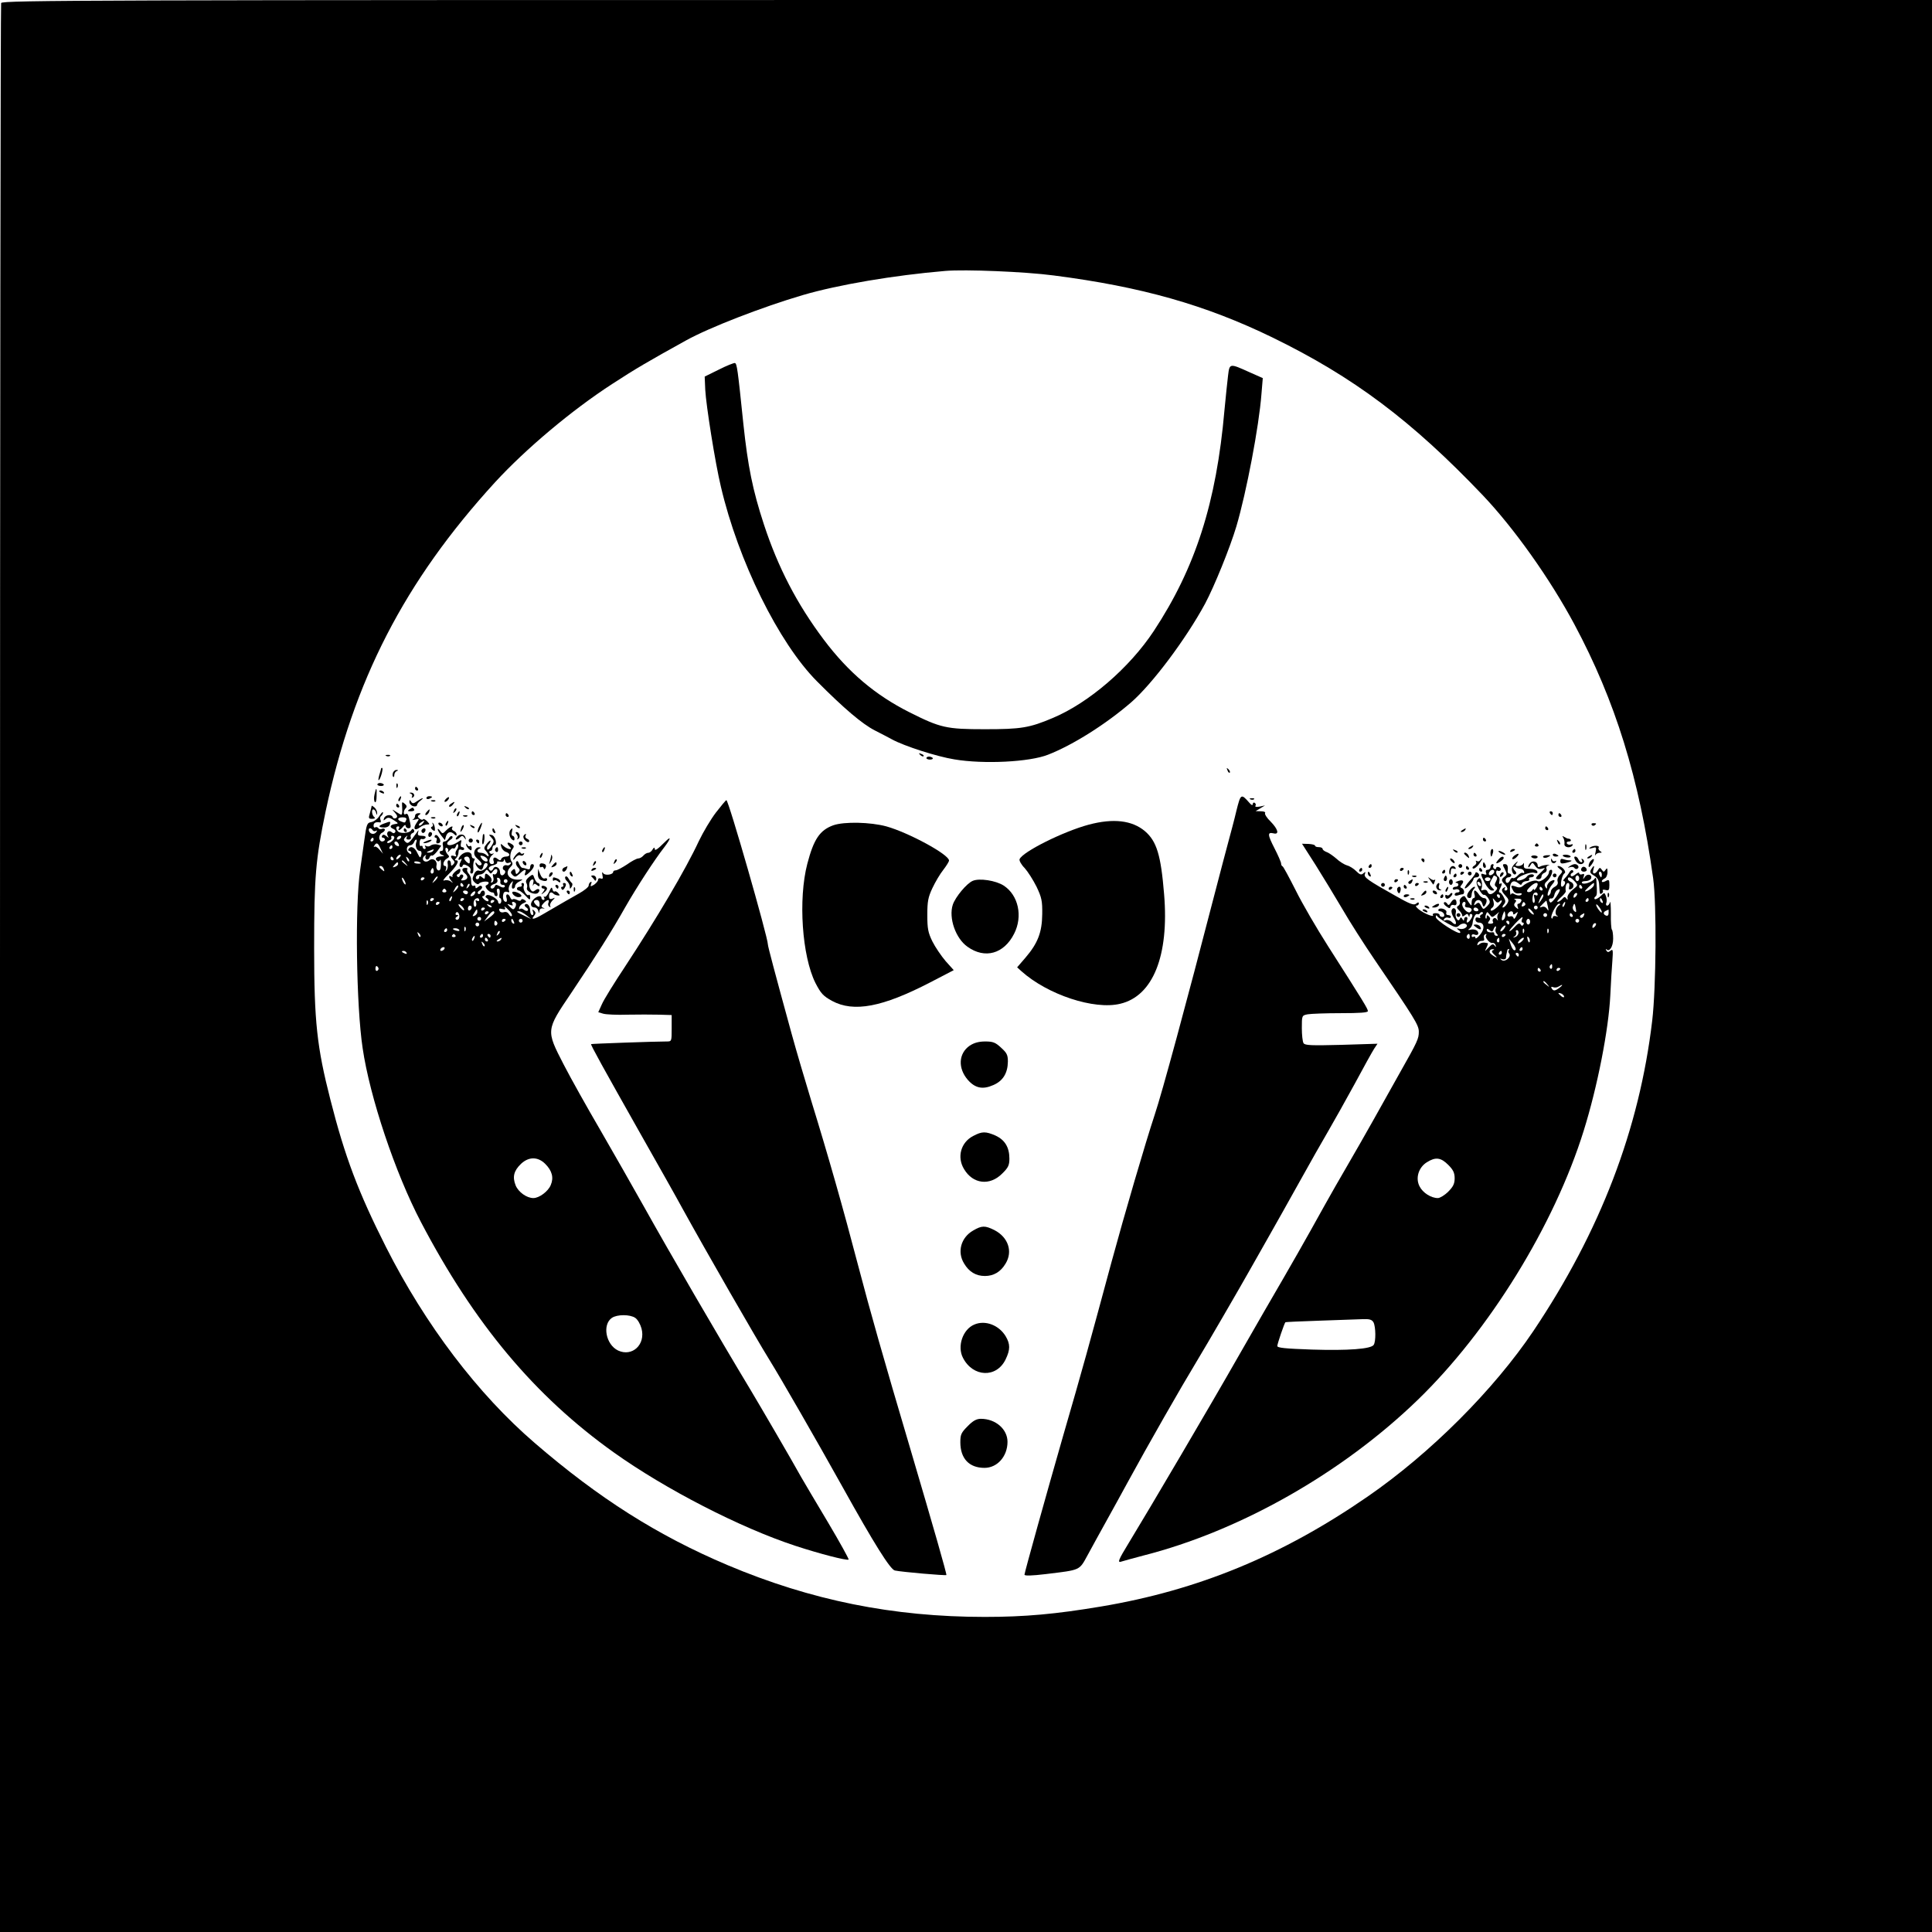 <?xml version="1.0" standalone="no"?>
<!DOCTYPE svg PUBLIC "-//W3C//DTD SVG 20010904//EN"
 "http://www.w3.org/TR/2001/REC-SVG-20010904/DTD/svg10.dtd">
<svg version="1.0" xmlns="http://www.w3.org/2000/svg"
 width="1024pt" height="1024pt" viewBox="0 0 1024 1024"
 preserveAspectRatio="xMidYMid meet">

<g transform="translate(0,1024) scale(0.1,-0.1)"
fill="#000000" stroke="none">
<path d="M6 10224 c-3 -8 -6 -2312 -6 -5120 l0 -5104 5120 0 5120 0 0 5120 0
5120 -5114 0 c-4640 0 -5114 -1 -5120 -16z m5579 -1444 c466 -60 804 -156
1160 -329 428 -209 736 -439 1115 -837 165 -174 355 -441 485 -684 217 -406
343 -813 417 -1345 19 -136 16 -577 -5 -755 -68 -575 -275 -1116 -630 -1645
-210 -312 -546 -648 -878 -877 -453 -313 -900 -497 -1414 -583 -239 -40 -402
-55 -615 -55 -487 0 -922 88 -1365 275 -370 157 -680 353 -1021 647 -301 259
-579 625 -788 1038 -147 291 -218 479 -295 782 -71 278 -86 412 -86 803 0 380
8 470 61 725 147 693 418 1219 898 1744 163 177 405 381 621 521 121 79 193
121 390 230 124 69 406 178 620 241 188 55 483 105 755 128 105 9 424 -4 575
-24z"/>
<path d="M3810 8281 l-75 -37 3 -70 c4 -80 53 -390 83 -514 92 -393 306 -827
509 -1031 143 -144 240 -226 306 -260 37 -19 78 -40 92 -48 64 -35 237 -91
331 -106 155 -26 398 -14 496 25 131 51 307 162 441 278 112 98 289 334 391
522 49 92 132 296 166 410 53 179 120 530 133 702 l7 84 -70 31 c-106 48 -106
48 -114 -17 -4 -30 -12 -112 -19 -183 -43 -492 -154 -837 -375 -1172 -129
-195 -344 -380 -534 -460 -125 -53 -169 -60 -361 -60 -204 0 -235 7 -400 90
-181 91 -324 212 -454 385 -142 189 -242 382 -317 610 -60 183 -85 308 -109
533 -30 291 -34 320 -45 323 -5 1 -44 -14 -85 -35z"/>
<path d="M4877 6239 c7 -7 15 -10 18 -7 3 3 -2 9 -12 12 -14 6 -15 5 -6 -5z"/>
<path d="M2048 6233 c7 -3 16 -2 19 1 4 3 -2 6 -13 5 -11 0 -14 -3 -6 -6z"/>
<path d="M4910 6222 c0 -4 9 -8 19 -8 11 0 17 4 15 8 -3 4 -12 8 -20 8 -8 0
-14 -4 -14 -8z"/>
<path d="M2020 6167 c0 -1 -4 -18 -10 -36 -5 -19 -6 -30 -1 -25 10 11 24 64
16 64 -3 0 -5 -1 -5 -3z"/>
<path d="M6506 6157 c3 -10 9 -15 12 -12 3 3 0 11 -7 18 -10 9 -11 8 -5 -6z"/>
<path d="M2083 6145 c-3 -9 -3 -19 1 -22 3 -4 6 1 6 10 0 8 6 18 13 20 9 4 9
6 -1 6 -7 1 -15 -6 -19 -14z"/>
<path d="M2000 6082 c0 -4 9 -8 19 -8 11 0 17 4 15 8 -3 4 -12 8 -20 8 -8 0
-14 -4 -14 -8z"/>
<path d="M2101 6074 c0 -11 3 -14 6 -6 3 7 2 16 -1 19 -3 4 -6 -2 -5 -13z"/>
<path d="M2200 6060 c0 -5 5 -10 11 -10 5 0 7 5 4 10 -3 6 -8 10 -11 10 -2 0
-4 -4 -4 -10z"/>
<path d="M1985 6029 c-4 -17 -3 -35 2 -40 5 -5 9 9 9 31 2 48 -2 51 -11 9z"/>
<path d="M2010 6046 c0 -2 7 -7 16 -10 8 -3 12 -2 9 4 -6 10 -25 14 -25 6z"/>
<path d="M2178 6033 c6 -2 9 -10 6 -15 -4 -7 -2 -8 5 -4 13 9 5 26 -12 25 -9
0 -8 -2 1 -6z"/>
<path d="M6553 5942 c-11 -48 -31 -121 -42 -162 -11 -41 -45 -169 -75 -285
-147 -568 -277 -1048 -316 -1164 -49 -148 -160 -527 -229 -781 -118 -437 -151
-558 -259 -930 -83 -289 -202 -715 -202 -726 0 -7 38 -6 113 3 187 23 176 17
223 103 22 41 67 122 99 180 32 58 82 148 110 200 111 204 285 508 368 645 47
77 235 401 282 485 23 41 69 122 102 180 33 58 105 186 160 285 55 99 124 221
153 270 29 50 92 162 140 250 47 88 94 172 103 186 l18 27 -192 -6 c-157 -4
-193 -3 -200 9 -5 8 -9 44 -9 80 0 66 0 67 31 73 17 3 96 6 175 6 102 0 144 3
144 11 0 12 -22 48 -211 344 -60 94 -137 226 -171 295 -35 69 -66 127 -70 128
-5 2 -8 9 -8 16 0 6 -16 43 -35 80 -37 72 -38 87 -5 79 32 -8 24 22 -15 62
-20 19 -33 40 -30 45 4 6 -6 10 -22 10 l-28 1 25 15 25 15 -28 -6 c-18 -3 -26
-2 -23 4 4 5 2 12 -4 16 -5 3 -10 0 -10 -7 -1 -8 -7 -6 -18 7 -44 50 -46 49
-69 -43z"/>
<path d="M2115 6009 c-4 -6 -5 -12 -2 -15 2 -3 7 2 10 11 7 17 1 20 -8 4z"/>
<path d="M2260 6010 c0 -5 7 -7 15 -4 8 4 15 8 15 10 0 2 -7 4 -15 4 -8 0 -15
-4 -15 -10z"/>
<path d="M2362 6004 c-7 -8 -8 -14 -3 -14 10 0 25 19 20 25 -2 1 -10 -3 -17
-11z"/>
<path d="M2211 5994 c-19 -14 -25 -14 -32 -3 -7 11 -9 11 -9 -2 0 -9 9 -19 20
-22 11 -3 20 0 20 5 0 6 8 17 18 24 25 19 11 17 -17 -2z"/>
<path d="M6628 6003 c7 -3 16 -2 19 1 4 3 -2 6 -13 5 -11 0 -14 -3 -6 -6z"/>
<path d="M2288 5993 c7 -3 16 -2 19 1 4 3 -2 6 -13 5 -11 0 -14 -3 -6 -6z"/>
<path d="M3795 5934 c-27 -35 -68 -104 -91 -152 -69 -149 -223 -409 -391 -665
-57 -86 -113 -176 -123 -200 l-19 -42 27 -8 c15 -4 72 -7 127 -5 55 1 130 1
168 0 l67 -2 0 -70 c0 -70 0 -70 -27 -70 -63 0 -398 -12 -400 -14 -4 -3 65
-127 262 -476 89 -157 189 -334 222 -395 124 -225 390 -688 462 -804 56 -90
249 -425 386 -671 169 -304 254 -439 278 -444 37 -8 269 -28 273 -24 3 4 -69
255 -185 648 -155 523 -217 743 -282 990 -79 302 -158 580 -249 875 -32 105
-79 264 -104 355 -92 335 -126 464 -126 474 0 38 -209 767 -220 765 -3 0 -27
-29 -55 -65z"/>
<path d="M2131 5974 c1 -11 1 -27 1 -38 -2 -18 -3 -18 -29 -1 -28 18 -28 18
-10 -2 14 -16 15 -23 6 -29 -7 -4 -15 -2 -17 4 -6 18 -39 14 -46 -4 -5 -14 -4
-15 8 -5 12 10 20 9 43 -6 26 -17 27 -18 5 -21 -26 -4 -29 -17 -6 -26 8 -3 12
-11 9 -16 -5 -8 -11 -8 -20 0 -16 13 -30 -4 -19 -22 6 -10 4 -10 -8 0 -11 9
-18 10 -23 2 -3 -5 -1 -10 4 -10 6 0 11 -4 11 -10 0 -5 -7 -10 -15 -10 -8 0
-15 9 -15 20 0 11 7 23 15 26 8 4 15 11 15 16 0 6 -7 8 -15 5 -8 -4 -17 -2
-20 4 -4 5 -11 7 -16 4 -5 -4 -9 1 -9 9 0 15 12 21 34 17 5 -1 6 5 3 13 -4 9
-2 18 3 21 6 4 10 12 10 18 0 7 -8 -1 -18 -16 -9 -16 -29 -31 -43 -34 -24 -4
-26 -10 -38 -96 -7 -51 -17 -121 -22 -157 -28 -188 -21 -719 13 -945 38 -260
173 -663 309 -922 283 -540 603 -922 1022 -1221 275 -196 670 -399 962 -495
131 -43 275 -80 283 -73 2 3 -47 92 -110 198 -63 106 -127 213 -141 238 -51
92 -212 368 -267 460 -176 292 -431 731 -570 980 -57 102 -160 282 -228 400
-69 118 -157 275 -195 349 -93 181 -94 179 40 377 134 200 215 328 286 454 61
107 158 256 209 321 34 45 37 61 4 28 -43 -43 -56 -51 -56 -37 0 8 -5 6 -11
-4 -5 -10 -16 -18 -23 -18 -8 0 -19 -7 -26 -15 -7 -8 -19 -15 -27 -15 -8 0
-35 -14 -60 -32 -26 -17 -52 -31 -60 -31 -7 0 -13 -4 -13 -8 0 -15 -42 -21
-52 -8 -7 10 -8 7 -5 -9 4 -18 2 -22 -9 -18 -8 3 -14 0 -14 -7 0 -7 -10 -18
-21 -26 -19 -11 -21 -11 -16 4 4 9 3 14 -3 10 -6 -3 -10 -12 -10 -19 0 -7 -23
-26 -52 -42 -50 -28 -88 -50 -184 -106 -52 -31 -73 -36 -54 -13 10 13 11 18 1
28 -10 9 -11 8 -6 -5 4 -11 2 -18 -4 -18 -6 0 -11 11 -11 24 0 25 -16 43 -28
31 -3 -3 0 -10 8 -15 8 -5 11 -12 7 -16 -3 -4 -13 -2 -20 4 -8 7 -17 8 -21 4
-4 -4 -6 0 -4 8 2 8 12 19 23 23 16 7 17 9 5 17 -9 6 -16 6 -18 0 -2 -6 -10
-6 -21 0 -10 5 -21 7 -24 3 -4 -3 -9 2 -13 11 -9 23 -27 20 -19 -4 3 -11 2
-20 -3 -20 -13 0 -20 20 -14 42 2 10 10 14 20 11 11 -5 14 -2 9 9 -3 9 1 24 9
35 14 17 15 17 9 -4 -4 -14 -2 -23 4 -23 6 0 11 6 11 13 0 8 10 19 23 25 20
11 20 12 2 10 -56 -5 -84 32 -49 67 11 10 13 19 6 28 -12 15 -9 51 6 69 8 11
7 17 -9 26 -21 13 -26 3 -7 -16 19 -19 -12 -15 -33 4 -16 15 -17 14 -12 -5 3
-11 14 -23 24 -26 25 -8 25 -25 0 -25 -11 0 -21 -6 -24 -12 -3 -10 -7 -10 -19
-1 -17 15 -29 7 -21 -13 3 -8 -1 -14 -9 -14 -20 0 -19 32 1 48 9 8 11 11 4 8
-6 -4 -14 -2 -18 4 -3 5 -1 10 4 10 6 0 11 7 11 15 0 8 4 15 10 15 18 0 6 49
-13 54 -18 4 -18 3 -2 -14 15 -17 15 -20 -1 -46 -11 -15 -20 -22 -22 -14 -2 6
1 17 7 23 6 6 11 15 11 20 0 5 -9 -1 -19 -14 -17 -21 -18 -26 -5 -40 17 -19
19 -38 2 -21 -7 7 -20 12 -30 12 -21 0 -24 16 -5 23 7 3 6 6 -5 6 -9 1 -20 -9
-23 -20 -5 -16 0 -27 19 -44 18 -16 23 -26 15 -30 -6 -4 -15 -1 -20 6 -5 8 -9
9 -9 4 0 -12 20 -35 31 -35 4 0 9 9 12 21 3 12 10 18 17 14 17 -10 -19 -47
-40 -40 -11 4 -21 -3 -28 -20 -10 -22 -9 -29 4 -42 9 -9 19 -12 22 -7 9 12 52
16 52 5 0 -5 -6 -11 -12 -13 -15 -5 13 -38 31 -38 6 0 11 -4 11 -10 0 -5 5
-10 11 -10 6 0 8 9 4 20 -4 12 -2 20 5 20 8 0 10 -10 8 -25 -3 -14 -2 -25 2
-25 4 0 7 -7 7 -15 0 -8 -4 -15 -9 -15 -4 0 -8 4 -8 10 0 15 -48 43 -61 35 -8
-6 -8 -10 2 -16 7 -4 10 -11 7 -15 -4 -3 -14 1 -23 10 -9 9 -12 16 -6 16 6 0
11 7 11 15 0 18 -17 20 -23 3 -2 -7 -8 -9 -13 -5 -5 5 -1 13 9 18 9 6 15 15
11 20 -4 6 -11 6 -20 -2 -11 -9 -14 -9 -14 0 0 7 -4 9 -10 6 -5 -3 -11 2 -12
12 0 10 -2 23 -2 29 -1 6 -7 18 -14 26 -6 8 -9 18 -5 21 3 4 -1 7 -10 7 -21 0
-22 -14 -2 -30 19 -16 15 -32 -9 -36 -13 -2 -15 1 -6 11 7 8 7 15 1 19 -5 3
-11 0 -14 -6 -2 -8 -8 -9 -13 -4 -5 5 -4 11 4 13 6 3 12 11 12 19 0 12 -4 12
-24 -3 -13 -10 -21 -22 -18 -27 3 -5 0 -6 -6 -2 -16 10 -15 -6 1 -24 10 -12 9
-12 -4 -2 -9 7 -25 9 -35 5 -10 -3 0 11 23 33 42 41 61 74 41 74 -9 0 -9 3 0
12 7 7 12 21 12 31 0 13 5 17 15 13 8 -3 15 -1 15 4 0 6 -5 10 -11 10 -7 0 -9
9 -6 21 5 19 4 20 -18 5 -27 -18 -55 -21 -55 -6 0 5 8 13 17 19 10 5 14 13 10
18 -5 4 -13 0 -18 -10 -6 -9 -16 -17 -23 -17 -9 0 -12 -9 -8 -25 2 -15 0 -25
-7 -25 -18 0 -13 -18 7 -23 10 -3 6 -5 -10 -6 -27 -1 -37 -14 -19 -25 5 -4 11
0 14 6 2 7 4 -3 4 -23 -1 -27 -5 -35 -15 -32 -7 3 -11 14 -9 24 7 26 -18 45
-38 29 -22 -18 -46 4 -26 23 10 8 12 8 7 0 -3 -6 -2 -14 4 -18 6 -3 13 1 16 9
3 9 9 14 13 11 5 -2 17 9 29 24 l21 29 -21 6 c-12 3 -28 0 -35 -5 -6 -6 -18
-7 -24 -3 -8 4 -9 3 -5 -4 4 -7 2 -12 -3 -12 -6 0 -11 5 -11 11 0 5 -4 8 -9 5
-5 -3 -8 5 -7 18 0 13 6 22 12 19 7 -2 15 0 19 6 4 7 -4 11 -19 11 -19 0 -24
4 -20 18 4 15 3 15 -8 -2 -38 -54 -46 -61 -59 -48 -11 10 -10 14 0 25 11 10
13 10 7 0 -5 -8 -1 -13 9 -13 11 0 15 5 12 14 -3 8 1 17 9 20 9 3 12 11 8 17
-4 8 -9 7 -15 -2 -9 -16 -61 -19 -71 -4 -11 14 -10 25 3 25 5 0 7 -4 4 -10
-11 -17 7 -11 21 8 8 10 13 12 14 5 0 -7 7 -13 15 -13 12 0 14 7 9 28 -10 46
-14 53 -24 47 -13 -8 -13 18 0 31 8 8 6 15 -5 24 -13 11 -15 10 -14 -6z m22
-80 c-6 -16 -6 -16 -27 -8 -24 9 -19 22 8 22 17 0 23 -5 19 -14z m-178 -54 c4
-6 11 -7 17 -4 7 4 8 2 4 -4 -10 -17 -33 -15 -40 3 -6 17 9 21 19 5z m115 -39
c0 -13 -29 -35 -37 -28 -3 4 2 9 11 13 9 3 13 10 10 15 -3 5 0 9 5 9 6 0 11
-4 11 -9z m35 -1 c-3 -5 -11 -10 -16 -10 -6 0 -7 5 -4 10 3 6 11 10 16 10 6 0
7 -4 4 -10z m-145 -10 c0 -5 -5 -10 -11 -10 -5 0 -7 5 -4 10 3 6 8 10 11 10 2
0 4 -4 4 -10z m226 -15 c-7 -20 3 -45 19 -45 8 0 11 -8 8 -21 -5 -19 -7 -18
-21 10 -14 31 -35 40 -47 21 -3 -5 -1 -10 4 -10 6 0 11 -5 11 -11 0 -8 -4 -8
-14 1 -17 13 -10 40 9 40 7 0 15 7 19 15 3 8 8 15 12 15 3 0 4 -7 0 -15z m-93
-9 c4 -10 1 -13 -9 -9 -15 6 -19 23 -5 23 5 0 11 -7 14 -14z m-96 -24 l13 -27
-19 22 c-10 12 -22 19 -26 15 -5 -4 -5 -1 -1 6 11 19 20 15 33 -16z m403 -7
c-6 -8 -8 -20 -4 -26 5 -9 2 -10 -9 -6 -20 7 -22 -4 -5 -21 9 -9 9 -15 0 -24
-9 -9 -12 -8 -12 5 0 9 -5 17 -11 17 -6 0 -9 -9 -6 -19 2 -10 0 -25 -5 -32 -8
-11 -9 -10 -4 4 3 9 1 17 -4 17 -17 0 -11 28 8 39 14 8 15 12 5 22 -15 15 -17
43 -3 34 6 -4 8 -12 4 -18 -3 -7 1 -4 9 5 8 10 17 15 20 11 4 -3 10 2 14 13 4
11 8 13 11 6 2 -7 -1 -19 -8 -27z m-340 15 c0 -5 -5 -10 -11 -10 -5 0 -7 5 -4
10 3 6 8 10 11 10 2 0 4 -4 4 -10z m215 -20 c-3 -5 -14 -10 -23 -9 -14 0 -13
2 3 9 27 11 27 11 20 0z m-177 -34 c-7 -8 -15 -12 -17 -11 -5 6 10 25 20 25 5
0 4 -6 -3 -14z m465 -10 c8 -19 -19 -15 -31 5 -9 14 -8 16 8 12 10 -3 21 -11
23 -17z m-498 4 c3 -5 1 -10 -4 -10 -6 0 -11 5 -11 10 0 6 2 10 4 10 3 0 8 -4
11 -10z m83 -15 c-3 -3 -9 2 -12 12 -6 14 -5 15 5 6 7 -7 10 -15 7 -18z m529
-8 c11 4 14 3 9 -6 -5 -7 -14 -10 -21 -7 -7 2 -16 -1 -19 -9 -3 -8 0 -15 6
-17 6 -2 8 -10 4 -16 -11 -18 -26 -14 -26 7 0 24 -29 36 -36 16 -4 -8 -10 -12
-15 -9 -16 10 -9 22 16 28 14 4 23 11 20 15 -3 5 4 7 15 4 13 -3 20 0 21 8 1
9 3 7 6 -3 3 -11 10 -15 20 -11z m-546 -4 c13 -16 12 -17 -3 -4 -10 7 -18 15
-18 17 0 8 8 3 21 -13z m79 2 c0 -2 -9 -3 -19 -2 -11 0 -18 5 -15 9 4 6 34 0
34 -7z m-120 -4 c0 -5 -7 -12 -16 -15 -14 -5 -15 -4 -4 9 14 17 20 19 20 6z
m-76 -27 c5 -14 4 -15 -9 -4 -17 14 -19 20 -6 20 5 0 12 -7 15 -16z m262 -21
c-10 -10 -19 5 -10 18 6 11 8 11 12 0 2 -7 1 -15 -2 -18z m338 2 c-4 -8 -11
-12 -16 -9 -6 4 -8 -1 -4 -14 4 -12 2 -23 -5 -28 -8 -4 -9 -3 -5 5 4 6 1 18
-8 26 -19 19 -26 19 -26 -1 0 -14 -3 -14 -15 -4 -10 9 -15 9 -15 1 0 -6 -5
-11 -11 -11 -6 0 -9 6 -6 13 2 6 11 12 21 12 9 0 21 7 26 15 9 13 11 13 21 0
9 -13 11 -13 22 2 13 19 29 14 21 -7z m-328 -43 c-17 -16 -18 -16 -5 5 7 12
15 20 18 17 3 -2 -3 -12 -13 -22z m-156 -17 c0 -5 -5 -3 -10 5 -5 8 -10 20
-10 25 0 6 5 3 10 -5 5 -8 10 -19 10 -25z m100 31 c0 -3 -4 -8 -10 -11 -5 -3
-10 -1 -10 4 0 6 5 11 10 11 6 0 10 -2 10 -4z m402 -20 c-2 -9 4 -16 13 -16 9
0 13 -4 10 -10 -4 -6 -14 -5 -27 3 -16 9 -22 9 -25 0 -5 -15 -23 -17 -23 -4 0
5 9 13 21 16 13 4 18 12 15 22 -4 9 -1 13 6 10 7 -2 12 -11 10 -21z m38 4 c0
-5 -4 -10 -10 -10 -5 0 -10 5 -10 10 0 6 5 10 10 10 6 0 10 -4 10 -10z m-235
-20 c3 -5 1 -10 -4 -10 -6 0 -11 5 -11 10 0 6 2 10 4 10 3 0 8 -4 11 -10z m26
-13 c-10 -9 -11 -8 -5 6 3 10 9 15 12 12 3 -3 0 -11 -7 -18z m-65 -15 c-18
-16 -18 -16 -6 6 6 13 14 21 18 18 3 -4 -2 -14 -12 -24z m-51 -2 c3 -5 -1 -10
-10 -10 -9 0 -13 5 -10 10 3 6 8 10 10 10 2 0 7 -4 10 -10z m115 -10 c0 -5 -4
-10 -9 -10 -6 0 -13 5 -16 10 -3 6 1 10 9 10 9 0 16 -4 16 -10z m35 -9 c-3 -6
-11 -11 -17 -11 -6 0 -6 6 2 15 14 17 26 13 15 -4z m-122 -26 c-3 -9 -8 -14
-10 -11 -3 3 -2 9 2 15 9 16 15 13 8 -4z m-93 1 c0 -3 -4 -8 -10 -11 -5 -3
-10 -1 -10 4 0 6 5 11 10 11 6 0 10 -2 10 -4z m160 0 c0 -3 -4 -8 -10 -11 -5
-3 -10 -1 -10 4 0 6 5 11 10 11 6 0 10 -2 10 -4z m80 -7 c0 -5 -5 -7 -12 -3
-8 5 -9 2 -5 -9 3 -9 2 -19 -3 -22 -11 -7 -14 28 -3 38 10 10 23 8 23 -4z
m-273 -21 c-3 -8 -6 -5 -6 6 -1 11 2 17 5 13 3 -3 4 -12 1 -19z m353 18 c0 -3
-4 -8 -10 -11 -5 -3 -10 -1 -10 4 0 6 5 11 10 11 6 0 10 -2 10 -4z m-290 -10
c0 -3 -4 -8 -10 -11 -5 -3 -10 -1 -10 4 0 6 5 11 10 11 6 0 10 -2 10 -4z m404
-4 c2 -4 1 -14 -4 -22 -8 -13 -12 -12 -27 3 -17 17 -17 18 1 11 13 -5 17 -4
12 4 -4 7 -3 12 3 12 5 0 12 -4 15 -8z m-274 -34 c0 -5 -7 -3 -15 6 -8 8 -15
18 -15 22 0 3 7 1 15 -6 8 -7 15 -17 15 -22z m145 14 c-3 -3 -11 0 -18 7 -9
10 -8 11 6 5 10 -3 15 -9 12 -12z m-105 -1 c0 -6 -4 -13 -10 -16 -5 -3 -10 1
-10 9 0 9 5 16 10 16 6 0 10 -4 10 -9z m213 -45 c-3 -5 -10 -1 -15 8 -6 10
-16 15 -28 11 -10 -3 -20 0 -23 9 -4 10 0 12 15 8 16 -4 19 -2 13 9 -5 8 3 3
17 -11 15 -13 24 -29 21 -34z m-143 40 c0 -3 -4 -8 -10 -11 -5 -3 -10 -1 -10
4 0 6 5 11 10 11 6 0 10 -2 10 -4z m-40 -20 c0 -8 -7 -16 -15 -20 -12 -4 -13
-2 -2 14 14 24 17 25 17 6z m-97 -33 c-3 -7 -10 -10 -15 -7 -6 4 -5 10 3 15
11 7 11 9 1 9 -7 0 -10 5 -6 11 9 15 24 -9 17 -28z m157 33 c0 -3 -4 -8 -10
-11 -5 -3 -10 -1 -10 4 0 6 5 11 10 11 6 0 10 -2 10 -4z m30 -3 c0 -5 -13 -17
-27 -27 l-27 -20 20 27 c18 26 34 35 34 20z m170 -14 l25 -20 -35 17 c-43 20
-47 24 -29 24 8 0 25 -10 39 -21z m-240 -19 c0 -5 -4 -10 -10 -10 -5 0 -10 5
-10 10 0 6 5 10 10 10 6 0 10 -4 10 -10z m130 -4 c0 -3 -4 -8 -10 -11 -5 -3
-10 -1 -10 4 0 6 5 11 10 11 6 0 10 -2 10 -4z m44 -12 c3 -8 2 -12 -4 -9 -6 3
-10 10 -10 16 0 14 7 11 14 -7z m46 6 c0 -5 -4 -10 -10 -10 -5 0 -10 5 -10 10
0 6 5 10 10 10 6 0 10 -4 10 -10z m-135 -9 c3 -5 1 -12 -5 -16 -5 -3 -10 1
-10 9 0 18 6 21 15 7z m-95 -11 c0 -5 -4 -10 -10 -10 -5 0 -10 5 -10 10 0 6 5
10 10 10 6 0 10 -4 10 -10z m-73 -32 c-3 -8 -6 -5 -6 6 -1 11 2 17 5 13 3 -3
4 -12 1 -19z m-97 2 c0 -5 -5 -10 -11 -10 -5 0 -7 5 -4 10 3 6 8 10 11 10 2 0
4 -4 4 -10z m64 1 c4 -5 -3 -7 -14 -4 -23 6 -26 13 -6 13 8 0 17 -4 20 -9z
m207 -24 c-10 -9 -11 -8 -5 6 3 10 9 15 12 12 3 -3 0 -11 -7 -18z m-413 -12
c-3 -3 -9 2 -12 12 -6 14 -5 15 5 6 7 -7 10 -15 7 -18z m186 7 c3 -5 -1 -9 -9
-9 -8 0 -12 4 -9 9 3 4 7 8 9 8 2 0 6 -4 9 -8z m146 -2 c0 -5 -5 -10 -11 -10
-5 0 -7 5 -4 10 3 6 8 10 11 10 2 0 4 -4 4 -10z m40 0 c0 -5 -2 -10 -4 -10 -3
0 -8 5 -11 10 -3 6 -1 10 4 10 6 0 11 -4 11 -10z m-87 -15 c-3 -9 -8 -14 -10
-11 -3 3 -2 9 2 15 9 16 15 13 8 -4z m72 -5 c3 -5 1 -10 -4 -10 -6 0 -11 5
-11 10 0 6 2 10 4 10 3 0 8 -4 11 -10z m70 0 c-3 -5 -12 -10 -18 -10 -7 0 -6
4 3 10 19 12 23 12 15 0z m-87 -35 c-3 -3 -9 2 -12 12 -6 14 -5 15 5 6 7 -7
10 -15 7 -18z m-213 -15 c-3 -5 -11 -10 -16 -10 -6 0 -7 5 -4 10 3 6 11 10 16
10 6 0 7 -4 4 -10z m-200 -20 c3 -6 -1 -7 -9 -4 -18 7 -21 14 -7 14 6 0 13 -4
16 -10z m-150 -79 c3 -5 1 -12 -5 -16 -5 -3 -10 1 -10 9 0 18 6 21 15 7z m885
-1040 c36 -36 46 -73 29 -112 -13 -33 -61 -69 -92 -69 -35 0 -79 31 -94 67
-18 45 -10 78 29 115 41 38 89 38 128 -1z m477 -816 c13 -9 27 -34 33 -56 23
-85 -49 -152 -124 -117 -65 31 -85 137 -33 173 28 19 96 19 124 0z"/>
<path d="M2390 5980 c-8 -5 -12 -12 -9 -15 4 -3 12 1 19 10 14 17 11 19 -10 5z"/>
<path d="M2100 5970 c0 -5 5 -10 11 -10 5 0 7 5 4 10 -3 6 -8 10 -11 10 -2 0
-4 -4 -4 -10z"/>
<path d="M1970 5969 c0 -2 -4 -19 -9 -37 -9 -29 -8 -32 12 -32 12 0 18 4 12 8
-14 10 -18 42 -6 42 5 0 12 -8 14 -17 4 -15 5 -15 6 -2 0 9 -6 22 -14 29 -8 7
-15 11 -15 9z"/>
<path d="M2467 5959 c7 -7 15 -10 18 -7 3 3 -2 9 -12 12 -14 6 -15 5 -6 -5z"/>
<path d="M2170 5950 c-12 -8 -10 -10 8 -10 13 0 20 4 17 10 -7 12 -6 12 -25 0z"/>
<path d="M2406 5943 c-6 -14 -5 -15 5 -6 7 7 10 15 7 18 -3 3 -9 -2 -12 -12z"/>
<path d="M2260 5935 c-7 -9 -8 -15 -2 -15 5 0 12 7 16 15 3 8 4 15 2 15 -2 0
-9 -7 -16 -15z"/>
<path d="M2425 5929 c-4 -6 -5 -12 -2 -15 2 -3 7 2 10 11 7 17 1 20 -8 4z"/>
<path d="M2500 5930 c0 -5 5 -10 11 -10 5 0 7 5 4 10 -3 6 -8 10 -11 10 -2 0
-4 -4 -4 -10z"/>
<path d="M8215 5930 c3 -5 8 -10 11 -10 2 0 4 5 4 10 0 6 -5 10 -11 10 -5 0
-7 -4 -4 -10z"/>
<path d="M2200 5916 c0 -8 -6 -17 -12 -20 -7 -3 -2 -3 12 0 24 7 24 6 7 -19
-20 -30 -9 -43 19 -22 10 8 27 15 37 15 16 0 16 1 0 18 -10 10 -20 14 -21 9
-2 -4 -10 -2 -18 4 -12 10 -12 14 -2 20 10 7 9 9 -4 9 -10 0 -18 -6 -18 -14z
m40 -41 c-7 -9 -15 -13 -19 -10 -3 3 1 10 9 15 21 14 24 12 10 -5z"/>
<path d="M2680 5920 c0 -5 5 -10 11 -10 5 0 7 5 4 10 -3 6 -8 10 -11 10 -2 0
-4 -4 -4 -10z"/>
<path d="M8260 5920 c0 -5 5 -10 11 -10 5 0 7 5 4 10 -3 6 -8 10 -11 10 -2 0
-4 -4 -4 -10z"/>
<path d="M2458 5913 c7 -3 16 -2 19 1 4 3 -2 6 -13 5 -11 0 -14 -3 -6 -6z"/>
<path d="M2288 5903 c7 -3 16 -2 19 1 4 3 -2 6 -13 5 -11 0 -14 -3 -6 -6z"/>
<path d="M2038 5876 c-34 -12 -36 -21 -4 -22 14 -1 27 5 31 14 7 20 5 20 -27
8z"/>
<path d="M2365 5879 c-4 -6 -5 -12 -2 -15 2 -3 7 2 10 11 7 17 1 20 -8 4z"/>
<path d="M5770 5869 c-134 -36 -351 -144 -366 -183 -3 -7 9 -29 27 -47 17 -19
45 -63 63 -99 27 -57 31 -75 30 -145 -1 -96 -23 -154 -89 -231 l-44 -51 22
-20 c139 -125 387 -207 525 -173 173 41 259 255 232 580 -17 208 -39 281 -102
335 -68 57 -167 69 -298 34z"/>
<path d="M2293 5873 c4 -6 2 -13 -4 -15 -7 -2 -6 -8 3 -16 12 -9 14 -8 13 8
-1 11 -5 23 -10 27 -4 5 -5 3 -2 -4z"/>
<path d="M2325 5870 c3 -5 11 -10 16 -10 6 0 7 5 4 10 -3 6 -11 10 -16 10 -6
0 -7 -4 -4 -10z"/>
<path d="M2540 5859 c-6 -11 -10 -25 -8 -30 2 -5 8 4 15 21 13 34 9 40 -7 9z"/>
<path d="M4417 5866 c-72 -26 -104 -74 -138 -204 -49 -188 -28 -490 43 -632
29 -56 41 -69 88 -95 115 -62 267 -33 520 98 l125 65 -43 48 c-23 27 -55 74
-70 104 -23 47 -27 68 -27 140 0 72 4 94 27 143 15 32 41 76 58 97 16 21 30
43 30 49 0 32 -214 148 -332 181 -85 23 -223 26 -281 6z"/>
<path d="M8436 5868 c3 -5 10 -6 15 -3 13 9 11 12 -6 12 -8 0 -12 -4 -9 -9z"/>
<path d="M2446 5855 c-9 -26 -7 -32 5 -12 6 10 9 21 6 23 -2 3 -7 -2 -11 -11z"/>
<path d="M2497 5859 c7 -7 15 -10 18 -7 3 3 -2 9 -12 12 -14 6 -15 5 -6 -5z"/>
<path d="M2737 5859 c7 -7 15 -10 18 -7 3 3 -2 9 -12 12 -14 6 -15 5 -6 -5z"/>
<path d="M2365 5839 c-18 -19 -20 -19 -32 -3 -7 10 -13 14 -13 8 0 -5 9 -20
19 -33 l19 -24 6 21 c8 24 26 28 44 10 9 -9 12 -9 12 0 0 7 -7 15 -15 18 -8 4
-12 10 -9 15 10 16 -11 8 -31 -12z"/>
<path d="M8190 5850 c0 -5 5 -10 11 -10 5 0 7 5 4 10 -3 6 -8 10 -11 10 -2 0
-4 -4 -4 -10z"/>
<path d="M2140 5840 c0 -5 5 -10 11 -10 5 0 7 5 4 10 -3 6 -8 10 -11 10 -2 0
-4 -4 -4 -10z"/>
<path d="M2235 5841 c-3 -5 -1 -12 4 -15 5 -3 11 1 15 9 6 16 -9 21 -19 6z"/>
<path d="M2610 5841 c0 -6 4 -13 10 -16 6 -3 7 1 4 9 -7 18 -14 21 -14 7z"/>
<path d="M2707 5843 c-12 -11 -8 -40 6 -52 10 -8 14 -7 14 4 0 8 -5 15 -10 15
-5 0 -7 9 -4 20 5 21 4 24 -6 13z"/>
<path d="M7750 5840 c-9 -6 -10 -10 -3 -10 6 0 15 5 18 10 8 12 4 12 -15 0z"/>
<path d="M2270 5814 c0 -8 5 -12 10 -9 6 3 10 10 10 16 0 5 -4 9 -10 9 -5 0
-10 -7 -10 -16z"/>
<path d="M2739 5817 c6 -8 7 -18 3 -22 -4 -5 -2 -5 5 -1 14 8 6 36 -9 36 -7 0
-6 -5 1 -13z"/>
<path d="M2305 5811 c-3 -6 -2 -11 4 -11 6 0 8 -7 5 -15 -4 -8 -1 -15 4 -15
18 0 21 14 7 33 -8 12 -15 14 -20 8z"/>
<path d="M2422 5805 c-15 -18 -1 -20 16 -3 10 10 15 10 23 -2 9 -13 10 -13 6
0 -5 20 -29 23 -45 5z"/>
<path d="M2559 5813 c0 -5 -2 -18 -3 -30 -1 -12 1 -20 4 -18 8 5 11 55 4 55
-2 0 -4 -3 -5 -7z"/>
<path d="M2775 5810 c-3 -6 0 -17 9 -25 8 -8 17 -11 20 -6 3 5 -1 12 -10 15
-8 3 -12 10 -9 16 3 5 4 10 1 10 -3 0 -8 -5 -11 -10z"/>
<path d="M8286 5799 c5 -8 7 -22 6 -31 -4 -20 32 -26 43 -8 3 5 0 7 -8 4 -8
-3 -18 -1 -22 5 -3 6 1 11 11 11 16 0 11 15 -4 15 -4 0 -13 4 -21 9 -11 7 -12
6 -5 -5z"/>
<path d="M2486 5791 c-4 -5 -2 -12 3 -15 5 -4 12 -2 15 3 4 5 2 12 -3 15 -5 4
-12 2 -15 -3z"/>
<path d="M7860 5790 c0 -5 5 -10 11 -10 5 0 7 5 4 10 -3 6 -8 10 -11 10 -2 0
-4 -4 -4 -10z"/>
<path d="M2255 5780 c-13 -6 -15 -9 -5 -9 8 0 22 4 30 9 18 12 2 12 -25 0z"/>
<path d="M2525 5780 c3 -5 8 -10 11 -10 2 0 4 5 4 10 0 6 -5 10 -11 10 -5 0
-7 -4 -4 -10z"/>
<path d="M8256 5777 c3 -10 9 -15 12 -12 3 3 0 11 -7 18 -10 9 -11 8 -5 -6z"/>
<path d="M2750 5770 c0 -5 5 -10 10 -10 6 0 10 5 10 10 0 6 -4 10 -10 10 -5 0
-10 -4 -10 -10z"/>
<path d="M2471 5764 c-1 -6 6 -17 14 -24 12 -10 15 -9 15 4 0 10 -4 15 -9 12
-5 -4 -12 0 -14 6 -4 8 -6 9 -6 2z"/>
<path d="M6972 5657 c39 -62 102 -166 141 -232 38 -66 117 -190 175 -275 210
-308 232 -343 232 -378 0 -37 -6 -51 -100 -217 -37 -66 -100 -178 -140 -250
-40 -71 -103 -182 -140 -245 -37 -63 -91 -158 -120 -210 -103 -186 -165 -295
-322 -565 -41 -71 -102 -177 -135 -235 -141 -248 -470 -807 -581 -989 -55 -90
-62 -107 -36 -97 9 3 60 17 113 31 512 130 1054 437 1455 825 379 367 724 926
880 1427 73 234 132 535 141 718 3 66 8 149 11 184 4 55 3 63 -10 52 -11 -9
-16 -9 -22 1 -4 7 -4 10 1 6 16 -15 35 15 35 57 0 23 -3 45 -7 48 -3 4 -6 42
-5 84 0 43 -2 70 -5 61 -2 -10 -9 -18 -15 -18 -5 0 -8 7 -4 15 3 8 2 24 -2 35
-8 21 -8 21 -30 -1 -13 -11 -26 -18 -30 -14 -3 3 -2 9 4 13 9 6 10 18 5 87 -1
13 -4 16 -9 8 -11 -18 -60 -34 -67 -23 -4 6 5 10 18 10 14 0 27 6 30 14 8 21
-21 28 -33 8 -11 -15 -11 -15 -6 2 5 13 2 17 -9 12 -8 -3 -15 0 -15 6 0 6 -8
3 -19 -6 -11 -10 -22 -13 -25 -8 -3 6 0 12 6 15 7 2 9 8 5 13 -5 5 -13 1 -18
-8 -5 -9 -16 -24 -25 -33 -8 -8 -11 -15 -5 -15 6 0 8 -7 5 -15 -4 -8 -10 -15
-15 -15 -13 0 -1 63 13 71 13 8 -13 39 -33 39 -7 0 -4 -6 6 -14 19 -14 19 -15
2 -34 -10 -10 -15 -26 -11 -35 3 -10 -2 -20 -15 -27 -12 -6 -21 -17 -21 -25 0
-7 -5 -17 -11 -21 -15 -9 -1 36 17 57 20 22 17 31 -6 19 -11 -6 -20 -18 -20
-28 0 -14 -2 -15 -9 -3 -7 10 -4 20 8 30 22 19 37 61 22 61 -6 0 -11 -6 -11
-12 0 -22 -45 -57 -60 -48 -14 9 -55 -5 -79 -26 -9 -8 -21 -10 -37 -3 -27 9
-29 6 -14 -21 6 -12 18 -17 30 -15 11 2 18 0 15 -5 -6 -9 -24 -8 -42 3 -6 4
-13 2 -15 -4 -2 -7 -4 5 -5 25 -1 42 17 56 44 35 13 -11 17 -11 20 -1 3 6 14
12 24 12 11 0 17 5 14 10 -3 6 1 10 9 10 9 0 16 4 16 9 0 12 -30 8 -38 -6 -9
-14 -52 -27 -52 -16 0 16 71 44 92 37 15 -4 19 -2 16 7 -3 8 -19 14 -39 14
-28 0 -34 3 -32 20 1 11 0 14 -3 8 -3 -7 -15 -13 -26 -13 -18 0 -19 2 -7 18 7
10 3 8 -10 -4 -17 -16 -21 -28 -16 -43 3 -12 11 -18 17 -15 6 4 6 10 -1 17
-15 15 -14 30 2 20 6 -4 18 -8 26 -8 8 0 16 -6 19 -14 2 -8 0 -11 -5 -8 -6 4
-18 -2 -28 -13 -10 -11 -22 -17 -26 -14 -5 3 -12 -2 -15 -10 -8 -20 -24 -21
-24 -1 0 8 7 15 15 15 8 0 15 5 15 10 0 6 -5 10 -10 10 -6 0 -10 6 -9 13 3 26
-1 37 -15 37 -13 0 -13 -4 0 -27 12 -25 12 -29 -1 -39 -19 -14 -19 -22 0 -40
17 -18 20 -34 4 -34 -5 0 -7 5 -3 12 4 7 3 8 -4 4 -17 -10 -15 -19 8 -44 17
-18 19 -25 8 -42 -7 -11 -17 -20 -22 -20 -4 0 -3 7 4 15 11 13 11 20 0 40 -7
14 -17 25 -22 25 -5 0 -4 9 2 19 12 24 13 34 1 27 -5 -4 -7 2 -4 13 3 10 0 22
-6 25 -6 4 -11 14 -11 22 0 8 4 13 9 9 5 -3 12 -1 15 4 3 5 -1 11 -9 15 -8 3
-15 1 -15 -5 0 -6 -5 -7 -10 -4 -6 4 -8 11 -5 16 4 5 1 9 -4 9 -6 0 -11 -7
-11 -15 0 -8 -7 -15 -15 -15 -9 0 -12 -6 -9 -15 5 -11 2 -13 -10 -9 -21 8 -20
1 4 -46 12 -23 28 -40 37 -40 16 0 16 1 1 16 -13 14 -14 21 -5 38 7 11 13 23
14 25 1 1 6 0 12 -4 8 -4 8 -12 0 -27 -8 -15 -8 -22 1 -28 8 -5 7 -12 -5 -24
-20 -20 -34 -20 -41 -2 -3 9 -12 12 -22 9 -11 -5 -14 -2 -9 10 3 9 3 26 -1 38
-7 17 -10 19 -20 7 -9 -11 -8 -22 6 -49 10 -20 22 -34 28 -32 5 2 15 -7 22
-18 12 -19 11 -24 -6 -42 -20 -19 -20 -19 -32 2 -9 18 -14 20 -26 10 -12 -10
-13 -9 -8 5 9 23 35 20 41 -5 4 -16 8 -17 14 -7 13 20 11 38 -6 38 -8 0 -20 9
-27 20 -7 11 -17 20 -21 20 -5 0 -5 -9 -2 -20 4 -11 2 -20 -4 -20 -6 0 -11
-10 -11 -22 0 -22 0 -22 -17 2 -9 14 -17 26 -18 28 -7 10 -33 -13 -28 -25 3
-8 0 -19 -7 -23 -11 -7 -10 -12 3 -25 10 -9 17 -21 17 -27 0 -7 5 -6 14 1 11
9 15 9 19 -1 4 -11 6 -10 6 0 1 7 5 10 11 7 6 -4 5 -13 -3 -25 -14 -23 -29
-27 -21 -5 4 8 1 15 -5 15 -6 0 -11 -6 -11 -12 0 -10 -3 -9 -9 1 -7 11 -9 11
-14 0 -8 -20 -28 11 -21 33 6 21 -14 35 -22 14 -3 -8 2 -26 12 -41 19 -30 12
-45 -11 -22 -9 9 -23 13 -32 10 -11 -4 -14 -3 -9 6 5 7 14 10 22 7 8 -3 14 -1
14 4 0 6 -7 10 -15 10 -8 0 -12 6 -9 14 6 15 -33 29 -42 15 -3 -5 1 -9 9 -9 8
0 17 -7 21 -15 3 -9 0 -15 -9 -15 -8 0 -15 5 -15 10 0 6 -9 10 -21 10 -11 0
-18 -4 -14 -10 9 -14 -46 7 -75 30 -14 11 -19 20 -12 20 6 0 12 5 12 11 0 8
-4 8 -15 -1 -11 -9 -32 -2 -107 41 -150 84 -170 99 -164 116 5 13 4 14 -8 4
-11 -10 -19 -7 -38 12 -13 13 -35 27 -48 30 -14 4 -40 20 -58 37 -19 16 -42
32 -53 35 -10 4 -19 11 -19 16 0 5 -9 9 -20 9 -11 0 -20 3 -20 8 0 4 -15 8
-34 9 l-35 1 71 -111z m948 -36 c0 -12 -20 -25 -27 -18 -7 7 6 27 18 27 5 0 9
-4 9 -9z m450 -36 c0 -8 -4 -15 -10 -15 -5 0 -10 7 -10 15 0 8 5 15 10 15 6 0
10 -7 10 -15z m-470 -5 c0 -5 -7 -10 -15 -10 -8 0 -15 5 -15 10 0 6 7 10 15
10 8 0 15 -4 15 -10z m446 -11 c19 -21 19 -21 -11 -45 -17 -14 -29 -32 -27
-42 2 -12 1 -14 -6 -4 -7 10 -11 10 -22 -3 -7 -8 -18 -15 -24 -15 -6 0 2 11
17 24 15 13 27 28 26 32 -4 23 2 44 12 44 6 0 9 -9 6 -19 -3 -14 -1 -18 9 -14
19 7 18 32 -1 39 -8 4 -15 10 -15 15 0 15 16 10 36 -12z m-496 -20 c0 -6 -4
-7 -10 -4 -5 3 -10 11 -10 16 0 6 5 7 10 4 6 -3 10 -11 10 -16z m300 4 c0 -12
-20 -39 -20 -28 0 6 -4 4 -9 -4 -5 -7 -15 -11 -22 -9 -9 3 -7 10 9 26 22 22
42 29 42 15z m298 -5 c-3 -13 -40 -37 -47 -32 -3 3 39 43 47 44 1 0 1 -6 0
-12z m-63 -8 c3 -5 1 -10 -4 -10 -6 0 -11 5 -11 10 0 6 2 10 4 10 3 0 8 -4 11
-10z m-210 -10 c3 -5 1 -10 -4 -10 -6 0 -11 5 -11 10 0 6 2 10 4 10 3 0 8 -4
11 -10z m73 -44 c-14 -20 -28 -33 -31 -29 -11 10 -8 23 5 21 6 -2 14 6 16 17
2 11 9 23 15 27 21 13 19 0 -5 -36z m-98 13 c0 -5 -5 -7 -12 -3 -8 5 -9 0 -6
-14 4 -12 3 -24 -1 -27 -8 -5 -12 22 -5 43 4 15 24 16 24 1z m202 -11 c-7 -7
-12 -8 -12 -2 0 14 12 26 19 19 2 -3 -1 -11 -7 -17z m-402 2 c0 -5 -2 -10 -4
-10 -3 0 -8 5 -11 10 -3 6 -1 10 4 10 6 0 11 -4 11 -10z m230 2 c0 -5 -7 -17
-15 -28 -14 -18 -14 -17 -4 9 12 27 19 34 19 19z m-232 -30 c7 7 12 8 12 3 0
-15 -50 -59 -58 -51 -3 4 0 11 7 15 8 6 11 17 7 32 -6 22 -6 22 7 7 10 -13 16
-15 25 -6z m115 2 c-3 -8 -10 -14 -15 -14 -6 0 -7 -7 -4 -16 5 -14 4 -15 -9
-4 -11 9 -12 16 -5 25 8 9 7 14 -2 18 -7 2 -1 4 14 4 18 0 25 -4 21 -13z m357
6 c0 -5 -5 -10 -11 -10 -5 0 -7 5 -4 10 3 6 8 10 11 10 2 0 4 -4 4 -10z m74
-6 c3 -8 2 -12 -4 -9 -6 3 -10 10 -10 16 0 14 7 11 14 -7z m-290 -29 c5 -23 4
-26 -4 -13 -7 11 -17 15 -28 11 -14 -5 -14 -3 3 14 11 11 20 20 21 19 1 0 4
-14 8 -31z m-438 10 c-4 -10 1 -15 14 -15 21 0 27 -15 11 -25 -12 -7 -41 22
-41 41 0 8 5 14 11 14 6 0 9 -7 5 -15z m318 6 c3 -5 -1 -11 -9 -14 -9 -4 -12
-1 -8 9 6 16 10 17 17 5z m209 -6 c-3 -9 -8 -14 -10 -11 -3 3 -2 9 2 15 9 16
15 13 8 -4z m-29 -3 c-18 -12 -26 -45 -12 -55 9 -6 8 -7 -4 -3 -10 3 -18 0
-18 -6 0 -6 -3 -8 -6 -5 -10 9 25 77 39 77 8 0 9 -3 1 -8z m88 -17 c4 -20 2
-23 -8 -14 -7 6 -10 17 -7 25 7 20 10 18 15 -11z m138 -19 c0 -6 -7 -1 -15 10
-8 10 -15 23 -15 28 0 6 7 1 15 -10 8 -10 15 -23 15 -28z m-340 24 c0 -5 -4
-10 -10 -10 -5 0 -10 5 -10 10 0 6 5 10 10 10 6 0 10 -4 10 -10z m-315 -10 c3
-5 -1 -10 -9 -10 -9 0 -16 5 -16 10 0 6 4 10 9 10 6 0 13 -4 16 -10z m295 -26
c0 -3 -7 -1 -15 6 -8 7 -15 17 -15 22 0 5 7 3 15 -6 8 -8 15 -18 15 -22z m396
7 c0 -11 -5 -17 -13 -14 -17 6 -17 20 0 26 6 3 12 6 12 6 1 1 1 -7 1 -18z
m-674 -8 c-6 -3 -10 -9 -7 -14 4 -5 -1 -6 -9 -3 -11 4 -16 0 -16 -10 0 -9 8
-16 19 -16 29 0 32 -34 5 -65 -13 -16 -24 -23 -24 -16 0 7 -4 9 -10 6 -5 -3
-10 -1 -10 5 0 7 6 10 14 7 19 -8 28 3 16 19 -6 6 -21 10 -33 7 -17 -4 -19 -2
-8 5 8 6 15 18 16 29 3 29 16 53 25 48 5 -3 12 0 15 6 4 5 10 7 14 3 3 -4 0
-9 -7 -11z m80 2 c12 11 18 13 11 6 -6 -7 -9 -21 -6 -30 4 -12 3 -13 -5 -2
-10 14 -28 -2 -18 -17 2 -4 -4 -8 -14 -8 -15 0 -16 3 -8 14 8 9 8 16 0 24 -9
9 -12 9 -12 -2 0 -7 -2 -11 -5 -8 -3 3 -3 13 1 22 6 15 7 15 19 -1 13 -17 14
-17 37 2z m39 -28 c-13 -13 -15 1 -4 30 7 17 8 17 11 -1 2 -10 -1 -23 -7 -29z
m49 32 c0 -8 4 -8 14 1 13 10 13 8 3 -14 -8 -16 -13 -20 -15 -11 -2 7 -10 11
-18 8 -14 -5 -19 8 -7 20 10 11 23 8 23 -4z m180 -9 c0 -5 -4 -10 -10 -10 -5
0 -10 5 -10 10 0 6 5 10 10 10 6 0 10 -4 10 -10z m135 0 c3 -5 1 -10 -4 -10
-6 0 -11 5 -11 10 0 6 2 10 4 10 3 0 8 -4 11 -10z m59 -5 c-4 -8 -11 -12 -16
-9 -6 4 -5 10 3 15 19 12 19 11 13 -6z m-722 -39 c41 -23 48 -24 62 -11 8 8
22 12 31 9 24 -9 0 -33 -28 -27 -17 4 -19 3 -7 -6 8 -5 12 -12 9 -15 -10 -10
-129 67 -129 83 0 11 3 12 8 5 4 -7 28 -23 54 -38z m394 19 c-3 -8 -1 -15 5
-15 6 0 7 -5 3 -11 -5 -8 -9 -7 -14 1 -6 10 -15 6 -34 -15 -14 -15 -26 -24
-26 -19 0 8 60 72 69 73 2 1 1 -6 -3 -14z m44 -10 c0 -8 -4 -15 -10 -15 -5 0
-10 7 -10 15 0 8 5 15 10 15 6 0 10 -7 10 -15z m260 5 c0 -5 -4 -10 -10 -10
-5 0 -10 5 -10 10 0 6 5 10 10 10 6 0 10 -4 10 -10z m-370 -10 c0 -5 -2 -10
-4 -10 -3 0 -8 5 -11 10 -3 6 -1 10 4 10 6 0 11 -4 11 -10z m452 -22 c-7 -7
-12 -8 -12 -2 0 14 12 26 19 19 2 -3 -1 -11 -7 -17z m-482 -13 c-7 -9 -15 -13
-17 -11 -6 6 20 36 26 30 2 -2 -2 -10 -9 -19z m-43 1 c-3 -7 0 -19 6 -25 8 -8
8 -11 -1 -11 -7 0 -12 5 -12 10 0 6 -3 9 -7 9 -20 -3 -33 2 -33 12 0 8 5 8 15
-1 12 -10 16 -9 21 4 3 9 8 16 11 16 3 0 3 -6 0 -14z m150 -18 c-3 -8 -6 -5
-6 6 -1 11 2 17 5 13 3 -3 4 -12 1 -19z m130 0 c-3 -8 -6 -5 -6 6 -1 11 2 17
5 13 3 -3 4 -12 1 -19z m-159 -5 c-2 -9 -10 -18 -18 -20 -12 -4 -13 -3 -1 5 7
5 10 15 7 21 -4 6 -2 11 4 11 6 0 10 -8 8 -17z m-258 -19 c0 -8 -5 -12 -10 -9
-6 4 -8 11 -5 16 9 14 15 11 15 -7z m86 8 c-7 -11 20 -43 34 -40 7 2 15 -4 17
-12 4 -12 3 -12 -5 -2 -8 11 -14 9 -32 -10 -22 -23 -22 -23 -11 0 6 12 9 23 6
23 -21 5 -32 4 -44 -5 -11 -9 -13 -8 -9 4 3 8 13 14 22 13 11 0 15 4 12 12 -2
7 -2 16 1 19 9 9 15 7 9 -2z m104 4 c0 -3 -4 -8 -10 -11 -5 -3 -10 -1 -10 4 0
6 5 11 10 11 6 0 10 -2 10 -4z m128 -37 c-3 -8 -7 -3 -11 10 -4 17 -3 21 5 13
5 -5 8 -16 6 -23z m-161 6 c0 -8 -4 -12 -9 -9 -5 3 -6 10 -3 15 9 13 12 11 12
-6z m123 0 c-7 -8 -17 -15 -22 -15 -11 0 14 29 26 30 5 0 3 -7 -4 -15z m-37
-48 c-7 -12 -19 3 -28 33 l-8 25 21 -25 c11 -14 18 -29 15 -33z m37 3 c0 -5
-5 -10 -11 -10 -5 0 -7 5 -4 10 3 6 8 10 11 10 2 0 4 -4 4 -10z m-158 -7 c-8
-3 -5 -11 10 -25 22 -19 6 -15 -19 5 -14 11 -8 27 10 26 9 0 8 -2 -1 -6z m85
0 c-4 -3 -3 -11 2 -17 13 -17 -21 -47 -39 -35 -12 9 -12 10 3 5 9 -3 18 0 19
7 0 7 2 17 3 22 2 6 3 13 4 18 0 4 4 7 8 7 3 0 3 -3 0 -7z m-37 -13 c0 -5 -5
-10 -11 -10 -5 0 -7 5 -4 10 3 6 8 10 11 10 2 0 4 -4 4 -10z m90 -10 c0 -5 -2
-10 -4 -10 -3 0 -8 5 -11 10 -3 6 -1 10 4 10 6 0 11 -4 11 -10z m177 -65 c0
-8 -4 -12 -9 -9 -5 3 -6 10 -3 15 9 13 12 11 12 -6z m-62 -15 c3 -5 1 -10 -4
-10 -6 0 -11 5 -11 10 0 6 2 10 4 10 3 0 8 -4 11 -10z m105 6 c0 -3 -4 -8 -10
-11 -5 -3 -10 -1 -10 4 0 6 5 11 10 11 6 0 10 -2 10 -4z m-69 -83 c13 -16 12
-17 -3 -4 -10 7 -18 15 -18 17 0 8 8 3 21 -13z m65 -18 c-24 -18 -33 -19 -42
-3 -5 7 -2 9 8 6 8 -4 21 -2 29 3 22 14 26 10 5 -6z m24 -47 c0 -6 -6 -5 -15
2 -8 7 -15 14 -15 16 0 2 7 1 15 -2 8 -4 15 -11 15 -16z m-614 -892 c26 -26
34 -42 34 -71 0 -29 -8 -45 -34 -71 -19 -19 -44 -34 -55 -34 -36 0 -80 28 -97
62 -23 44 -5 101 39 128 46 29 74 25 113 -14z m-396 -835 c12 -24 13 -101 1
-119 -14 -22 -135 -31 -328 -25 -141 5 -183 9 -183 19 0 11 37 120 43 126 1 1
81 5 177 8 96 3 198 7 227 8 43 2 54 -2 63 -17z"/>
<path d="M7824 5325 c21 -16 32 -13 21 4 -3 6 -14 11 -23 11 -15 -1 -15 -2 2
-15z"/>
<path d="M8136 5762 c-3 -5 1 -9 9 -9 8 0 12 4 9 9 -3 4 -7 8 -9 8 -2 0 -6 -4
-9 -8z"/>
<path d="M8402 5750 c0 -14 2 -19 5 -12 2 6 2 18 0 25 -3 6 -5 1 -5 -13z"/>
<path d="M7790 5750 c-9 -6 -10 -10 -3 -10 6 0 15 5 18 10 8 12 4 12 -15 0z"/>
<path d="M8429 5749 c-10 -8 -7 -8 10 -4 22 7 23 5 18 -21 -4 -16 -4 -23 -1
-16 3 6 13 12 22 12 14 0 14 2 3 9 -7 5 -11 13 -8 18 8 12 -26 14 -44 2z"/>
<path d="M2625 5741 c-3 -5 -1 -12 5 -16 5 -3 10 1 10 9 0 18 -6 21 -15 7z"/>
<path d="M2768 5743 c7 -3 16 -2 19 1 4 3 -2 6 -13 5 -11 0 -14 -3 -6 -6z"/>
<path d="M3195 5739 c-4 -6 -5 -12 -2 -15 2 -3 7 2 10 11 7 17 1 20 -8 4z"/>
<path d="M7707 5729 c7 -7 15 -10 18 -7 3 3 -2 9 -12 12 -14 6 -15 5 -6 -5z"/>
<path d="M7900 5720 c0 -11 2 -20 4 -20 2 0 6 9 9 20 3 11 1 20 -4 20 -5 0 -9
-9 -9 -20z"/>
<path d="M8005 5730 c-3 -6 1 -7 9 -4 18 7 21 14 7 14 -6 0 -13 -4 -16 -10z"/>
<path d="M8335 5730 c-3 -5 -1 -10 4 -10 6 0 11 5 11 10 0 6 -2 10 -4 10 -3 0
-8 -4 -11 -10z"/>
<path d="M2451 5714 c-21 -15 -30 -41 -10 -28 8 5 8 1 0 -14 -7 -12 -7 -23 -2
-26 5 -4 11 -1 13 5 3 9 9 9 26 0 13 -7 19 -17 16 -26 -4 -8 -1 -15 6 -15 7 0
10 11 9 28 -2 15 0 33 4 40 5 6 4 12 -2 12 -6 0 -11 6 -11 14 0 21 -25 26 -49
10z m39 -35 c0 -18 -2 -19 -15 -9 -8 7 -15 16 -15 21 0 5 7 9 15 9 9 0 15 -9
15 -21z"/>
<path d="M2737 5712 c-9 -10 -17 -22 -17 -27 0 -5 6 -1 13 10 8 10 19 15 25
11 6 -3 14 -1 18 5 4 7 3 9 -4 5 -5 -3 -12 -1 -14 5 -2 6 -11 2 -21 -9z"/>
<path d="M7950 5720 c8 -5 20 -10 25 -10 6 0 3 5 -5 10 -8 5 -19 10 -25 10 -5
0 -3 -5 5 -10z"/>
<path d="M2865 5709 c-4 -6 -5 -12 -2 -15 2 -3 7 2 10 11 7 17 1 20 -8 4z"/>
<path d="M7760 5716 c0 -2 7 -9 15 -16 13 -11 14 -10 9 4 -5 14 -24 23 -24 12z"/>
<path d="M7810 5710 c0 -5 5 -10 11 -10 5 0 7 5 4 10 -3 6 -8 10 -11 10 -2 0
-4 -4 -4 -10z"/>
<path d="M8028 5706 c-10 -7 -15 -16 -12 -19 4 -3 13 1 21 9 20 19 13 26 -9
10z"/>
<path d="M8230 5710 c0 -6 7 -10 15 -10 8 0 15 2 15 4 0 2 -7 6 -15 10 -8 3
-15 1 -15 -4z"/>
<path d="M2921 5703 c-1 -6 -4 -20 -7 -30 -5 -17 -5 -17 6 0 6 10 9 23 6 30
-3 9 -5 9 -5 0z"/>
<path d="M8116 5698 c3 -4 12 -8 20 -8 8 0 14 4 14 8 0 4 -9 8 -19 8 -11 0
-17 -4 -15 -8z"/>
<path d="M8180 5696 c4 -4 16 -4 26 2 16 9 14 10 -8 9 -15 -1 -23 -6 -18 -11z"/>
<path d="M8284 5703 c10 -10 46 -11 40 -1 -3 4 -15 8 -26 8 -12 0 -18 -3 -14
-7z"/>
<path d="M8420 5700 c-9 -6 -10 -10 -3 -10 6 0 15 5 18 10 8 12 4 12 -15 0z"/>
<path d="M7943 5685 c-19 -21 -16 -27 7 -13 11 7 20 16 20 20 0 12 -14 9 -27
-7z"/>
<path d="M8350 5680 c11 -21 35 -27 45 -11 3 5 0 13 -6 17 -8 4 -9 3 -5 -4 4
-7 3 -12 -2 -12 -6 0 -12 7 -16 15 -3 8 -10 15 -16 15 -8 0 -8 -6 0 -20z"/>
<path d="M3256 5673 c-6 -14 -5 -15 5 -6 7 7 10 15 7 18 -3 3 -9 -2 -12 -12z"/>
<path d="M7535 5680 c3 -5 8 -10 11 -10 2 0 4 5 4 10 0 6 -5 10 -11 10 -5 0
-7 -4 -4 -10z"/>
<path d="M7692 5676 c7 -8 15 -12 17 -11 5 6 -10 25 -20 25 -5 0 -4 -6 3 -14z"/>
<path d="M7845 5680 c-4 -6 -11 -7 -17 -4 -6 4 -8 2 -4 -4 3 -6 -1 -15 -10
-20 -9 -5 -12 -12 -7 -15 5 -4 20 7 32 23 12 17 19 30 17 30 -3 0 -8 -5 -11
-10z"/>
<path d="M8221 5683 c-1 -17 16 -25 25 -12 4 7 3 9 -4 5 -5 -3 -13 0 -15 6 -4
9 -6 10 -6 1z"/>
<path d="M8270 5676 c0 -13 6 -15 28 -10 33 8 41 14 19 14 -8 0 -22 3 -31 6
-11 4 -16 1 -16 -10z"/>
<path d="M8432 5678 c-7 -7 -12 -19 -12 -27 0 -11 5 -8 16 7 18 25 15 39 -4
20z"/>
<path d="M2736 5672 c-4 -7 0 -19 8 -28 13 -12 13 -18 3 -29 -10 -11 -13 -10
-15 6 -3 15 -6 16 -16 7 -11 -10 -10 -15 1 -26 12 -12 17 -11 37 7 26 25 38
27 30 6 -8 -21 2 -19 26 5 22 22 26 40 10 40 -5 0 -10 -7 -10 -16 0 -11 -5
-14 -16 -10 -9 3 -20 6 -25 6 -5 0 -13 10 -18 22 -5 14 -10 18 -15 10z"/>
<path d="M2770 5671 c0 -5 5 -13 10 -16 6 -3 10 -2 10 4 0 5 -4 13 -10 16 -5
3 -10 2 -10 -4z"/>
<path d="M3146 5663 c-6 -14 -5 -15 5 -6 7 7 10 15 7 18 -3 3 -9 -2 -12 -12z"/>
<path d="M8111 5667 c-6 -6 -11 -16 -11 -21 0 -6 5 -3 11 7 10 18 12 18 26 -3
11 -15 21 -19 36 -14 20 6 19 4 -5 -19 -32 -30 -34 -37 -13 -37 8 0 15 6 15
14 0 8 7 17 16 20 9 3 14 13 11 20 -4 9 1 17 11 20 9 2 6 3 -8 2 -14 -1 -31
-5 -37 -9 -8 -5 -13 -3 -13 6 0 20 -25 28 -39 14z"/>
<path d="M2860 5653 c0 -8 4 -12 9 -9 5 4 11 1 13 -6 3 -8 6 -6 10 4 5 11 0
18 -13 21 -12 3 -19 0 -19 -10z"/>
<path d="M2930 5655 c-11 -13 -10 -14 4 -9 9 3 16 10 16 15 0 13 -6 11 -20 -6z"/>
<path d="M7860 5655 c0 -8 4 -15 10 -15 5 0 7 7 4 15 -4 8 -8 15 -10 15 -2 0
-4 -7 -4 -15z"/>
<path d="M7255 5650 c-3 -5 -1 -10 4 -10 6 0 11 5 11 10 0 6 -2 10 -4 10 -3 0
-8 -4 -11 -10z"/>
<path d="M7730 5650 c0 -5 5 -10 10 -10 6 0 10 5 10 10 0 6 -4 10 -10 10 -5 0
-10 -4 -10 -10z"/>
<path d="M8320 5649 c-13 -9 -12 -10 2 -5 10 3 20 1 23 -5 4 -5 11 -7 16 -3
12 7 2 24 -14 24 -7 0 -19 -5 -27 -11z"/>
<path d="M2993 5643 c-15 -5 -17 -23 -4 -23 5 0 11 7 15 15 3 8 4 15 3 14 -1
0 -8 -3 -14 -6z"/>
<path d="M7684 5635 c-3 -8 -4 -20 -1 -27 3 -7 6 -2 6 11 1 17 5 21 17 17 8
-3 12 -2 9 4 -9 15 -25 12 -31 -5z"/>
<path d="M7770 5640 c0 -5 5 -10 11 -10 5 0 7 5 4 10 -3 6 -8 10 -11 10 -2 0
-4 -4 -4 -10z"/>
<path d="M8386 5643 c-11 -11 -6 -23 9 -23 8 0 15 4 15 9 0 13 -16 22 -24 14z"/>
<path d="M8434 5633 c-9 -15 -7 -21 15 -34 18 -11 26 -24 27 -50 3 -50 3 -51
14 -44 6 4 8 10 5 15 -3 4 4 6 15 3 17 -5 20 0 20 26 0 29 -2 31 -20 21 -11
-6 -20 -7 -20 -1 0 5 7 11 15 15 8 3 15 18 15 33 0 22 -2 25 -10 13 -9 -13
-11 -13 -20 0 -9 13 -12 13 -21 -2 -14 -24 -32 -23 -24 2 8 25 3 26 -11 3z
m56 -28 c0 -8 -2 -15 -4 -15 -2 0 -6 7 -10 15 -3 8 -1 15 4 15 6 0 10 -7 10
-15z"/>
<path d="M3135 5630 c-3 -6 1 -7 9 -4 18 7 21 14 7 14 -6 0 -13 -4 -16 -10z"/>
<path d="M7205 5630 c-3 -5 -1 -10 4 -10 6 0 11 5 11 10 0 6 -2 10 -4 10 -3 0
-8 -4 -11 -10z"/>
<path d="M7420 5629 c0 -5 5 -7 10 -4 6 3 10 8 10 11 0 2 -4 4 -10 4 -5 0 -10
-5 -10 -11z"/>
<path d="M7840 5630 c0 -5 5 -10 11 -10 5 0 7 5 4 10 -3 6 -8 10 -11 10 -2 0
-4 -4 -4 -10z"/>
<path d="M2851 5609 c-1 -16 5 -29 15 -33 23 -9 34 -7 34 4 0 5 -6 7 -13 4 -8
-3 -18 7 -24 23 l-11 28 -1 -26z"/>
<path d="M7461 5614 c0 -11 3 -14 6 -6 3 7 2 16 -1 19 -3 4 -6 -2 -5 -13z"/>
<path d="M7645 5620 c-3 -5 -1 -10 4 -10 6 0 11 5 11 10 0 6 -2 10 -4 10 -3 0
-8 -4 -11 -10z"/>
<path d="M2917 5613 c-4 -3 -7 -11 -7 -17 0 -6 5 -5 12 2 6 6 9 14 7 17 -3 3
-9 2 -12 -2z"/>
<path d="M3020 5611 c0 -6 4 -13 10 -16 6 -3 7 1 4 9 -7 18 -14 21 -14 7z"/>
<path d="M7250 5611 c0 -6 4 -13 10 -16 6 -3 7 1 4 9 -7 18 -14 21 -14 7z"/>
<path d="M7740 5609 c0 -5 5 -7 10 -4 6 3 10 8 10 11 0 2 -4 4 -10 4 -5 0 -10
-5 -10 -11z"/>
<path d="M7780 5610 c0 -5 5 -10 10 -10 6 0 10 5 10 10 0 6 -4 10 -10 10 -5 0
-10 -4 -10 -10z"/>
<path d="M7820 5613 c0 -5 -14 -24 -31 -42 -16 -18 -28 -36 -25 -39 7 -6 46
37 46 50 0 4 7 8 15 8 17 0 20 16 5 25 -5 3 -10 2 -10 -2z"/>
<path d="M7957 5613 c-4 -3 -7 -11 -7 -17 0 -6 5 -5 12 2 6 6 9 14 7 17 -3 3
-9 2 -12 -2z"/>
<path d="M2803 5591 c-14 -12 -18 -22 -13 -31 4 -7 6 -19 3 -26 -7 -19 44 -41
59 -26 16 16 2 28 -15 13 -11 -8 -16 -8 -23 1 -14 19 -11 51 5 56 9 3 11 -2 7
-19 -3 -13 -3 -18 0 -11 5 10 9 10 20 1 10 -8 14 -8 14 0 0 6 -4 11 -9 11 -5
0 -13 11 -18 24 -8 24 -9 24 -30 7z"/>
<path d="M7705 5600 c-3 -5 -1 -10 4 -10 6 0 11 5 11 10 0 6 -2 10 -4 10 -3 0
-8 -4 -11 -10z"/>
<path d="M8230 5600 c0 -5 5 -10 10 -10 6 0 10 5 10 10 0 6 -4 10 -10 10 -5 0
-10 -4 -10 -10z"/>
<path d="M2996 5592 c-3 -5 1 -15 9 -22 8 -7 15 -20 15 -29 0 -14 2 -14 10 -1
5 8 5 17 1 20 -4 3 -12 13 -18 24 -6 11 -13 14 -17 8z"/>
<path d="M3136 5593 c5 -5 12 -12 16 -18 4 -6 8 -2 8 8 0 9 -7 17 -17 17 -9 0
-12 -3 -7 -7z"/>
<path d="M7488 5593 c7 -3 16 -2 19 1 4 3 -2 6 -13 5 -11 0 -14 -3 -6 -6z"/>
<path d="M7656 5591 c-4 -7 -5 -15 -2 -18 9 -9 19 4 14 18 -4 11 -6 11 -12 0z"/>
<path d="M2930 5578 c0 -6 3 -8 7 -5 3 4 12 2 20 -4 8 -7 13 -8 13 -1 0 5 -7
13 -16 16 -22 8 -24 8 -24 -6z"/>
<path d="M7580 5575 c8 -11 15 -21 16 -23 1 -2 5 5 8 15 4 9 4 14 0 10 -4 -4
-14 -1 -23 6 -14 11 -15 10 -1 -8z"/>
<path d="M5155 5571 c-32 -14 -91 -85 -105 -126 -23 -70 15 -179 78 -223 92
-66 193 -38 247 69 47 92 23 204 -55 255 -41 27 -130 41 -165 25z"/>
<path d="M7390 5569 c0 -5 5 -7 10 -4 6 3 10 8 10 11 0 2 -4 4 -10 4 -5 0 -10
-5 -10 -11z"/>
<path d="M7471 5571 c-8 -5 -9 -11 -3 -15 5 -3 12 1 16 9 6 17 6 18 -13 6z"/>
<path d="M7680 5565 c0 -8 5 -15 10 -15 6 0 10 7 10 15 0 8 -4 15 -10 15 -5 0
-10 -7 -10 -15z"/>
<path d="M7725 5569 c-11 -4 -14 -8 -7 -8 17 -1 15 -21 -3 -21 -8 0 -15 -4
-15 -10 0 -5 6 -7 14 -4 8 3 17 1 21 -5 3 -6 -1 -11 -9 -11 -9 0 -16 -5 -16
-11 0 -6 7 -8 16 -5 9 3 20 6 25 6 14 0 11 28 -3 33 -10 3 -10 7 0 19 16 20 4
28 -23 17z"/>
<path d="M7548 5563 c7 -3 16 -2 19 1 4 3 -2 6 -13 5 -11 0 -14 -3 -6 -6z"/>
<path d="M2765 5550 c3 -5 -1 -10 -9 -10 -9 0 -16 -4 -16 -10 0 -5 4 -10 10
-10 5 0 21 -12 35 -27 22 -24 25 -25 25 -9 0 11 -3 16 -7 13 -10 -11 -34 30
-27 47 3 9 1 16 -6 16 -6 0 -8 -4 -5 -10z"/>
<path d="M2985 5550 c3 -5 1 -10 -5 -10 -6 0 -8 -5 -4 -11 4 -8 9 -7 15 2 12
19 11 29 -2 29 -5 0 -7 -4 -4 -10z"/>
<path d="M7320 5550 c0 -5 5 -10 10 -10 6 0 10 5 10 10 0 6 -4 10 -10 10 -5 0
-10 -4 -10 -10z"/>
<path d="M7500 5549 c0 -5 5 -7 10 -4 6 3 10 8 10 11 0 2 -4 4 -10 4 -5 0 -10
-5 -10 -11z"/>
<path d="M7615 5550 c-8 -13 3 -30 18 -29 9 0 9 2 0 5 -7 3 -9 12 -6 20 6 16
-3 19 -12 4z"/>
<path d="M2870 5540 c0 -6 5 -10 11 -10 8 0 7 -6 -2 -17 -13 -16 -12 -17 4 -4
21 17 22 27 2 35 -8 3 -15 1 -15 -4z"/>
<path d="M2945 5540 c3 -5 8 -10 11 -10 2 0 4 5 4 10 0 6 -5 10 -11 10 -5 0
-7 -4 -4 -10z"/>
<path d="M7440 5540 c0 -5 5 -10 11 -10 5 0 7 5 4 10 -3 6 -8 10 -11 10 -2 0
-4 -4 -4 -10z"/>
<path d="M2910 5513 c-8 -17 -18 -29 -24 -26 -5 3 -6 1 -2 -5 4 -7 2 -12 -3
-12 -6 0 -11 5 -11 10 0 17 -26 11 -44 -9 -19 -21 -14 -41 9 -41 7 0 16 -8 18
-17 4 -16 5 -16 6 -1 1 9 8 15 19 13 9 -1 11 0 5 2 -17 6 -16 11 1 29 19 18
30 18 23 -1 -4 -8 -1 -17 5 -21 6 -4 8 -3 4 4 -3 6 2 18 11 28 17 17 17 18 1
11 -13 -5 -18 -1 -18 13 0 20 11 26 24 13 3 -4 13 -8 22 -9 12 -2 13 1 3 12
-6 7 -15 12 -19 9 -5 -3 -10 3 -12 12 -3 14 -7 10 -18 -14z m-50 -64 c0 -18
-2 -19 -15 -9 -8 7 -15 16 -15 21 0 5 7 9 15 9 9 0 15 -9 15 -21z"/>
<path d="M3041 5524 c0 -11 3 -14 6 -6 3 7 2 16 -1 19 -3 4 -6 -2 -5 -13z"/>
<path d="M7360 5529 c0 -5 5 -7 10 -4 6 3 10 8 10 11 0 2 -4 4 -10 4 -5 0 -10
-5 -10 -11z"/>
<path d="M7406 5532 c-2 -4 -1 -14 3 -21 6 -9 10 -7 14 8 5 20 -7 29 -17 13z"/>
<path d="M7665 5529 c-4 -6 -5 -12 -2 -15 2 -3 7 2 10 11 7 17 1 20 -8 4z"/>
<path d="M7788 5518 c-17 -21 -16 -38 3 -38 5 0 9 8 9 18 0 10 5 23 12 30 7 7
8 12 3 12 -6 0 -18 -10 -27 -22z"/>
<path d="M2716 5512 c-5 -9 15 -27 31 -27 23 0 22 12 -2 23 -13 6 -26 8 -29 4z"/>
<path d="M3005 5510 c3 -5 8 -10 11 -10 2 0 4 5 4 10 0 6 -5 10 -11 10 -5 0
-7 -4 -4 -10z"/>
<path d="M7540 5505 c-11 -13 -10 -14 4 -9 9 3 16 10 16 15 0 13 -6 11 -20 -6z"/>
<path d="M7595 5510 c3 -5 11 -10 16 -10 6 0 7 5 4 10 -3 6 -11 10 -16 10 -6
0 -7 -4 -4 -10z"/>
<path d="M7685 5501 c-3 -6 -11 -9 -16 -6 -5 4 -9 2 -9 -3 0 -18 13 -21 27 -6
9 8 13 17 10 20 -3 3 -8 0 -12 -5z"/>
<path d="M8521 5494 c0 -11 3 -14 6 -6 3 7 2 16 -1 19 -3 4 -6 -2 -5 -13z"/>
<path d="M7440 5490 c0 -5 7 -7 15 -4 8 4 15 8 15 10 0 2 -7 4 -15 4 -8 0 -15
-4 -15 -10z"/>
<path d="M7635 5490 c-3 -5 -1 -10 4 -10 6 0 11 5 11 10 0 6 -2 10 -4 10 -3 0
-8 -4 -11 -10z"/>
<path d="M7478 5473 c7 -3 16 -2 19 1 4 3 -2 6 -13 5 -11 0 -14 -3 -6 -6z"/>
<path d="M7691 5458 c-10 -17 -15 -18 -21 -7 -5 7 -12 10 -16 6 -4 -4 1 -14
12 -21 16 -12 19 -12 22 -1 2 8 10 11 18 8 8 -3 14 1 14 10 0 25 -15 27 -29 5z"/>
<path d="M7600 5440 c-13 -8 -13 -10 2 -10 9 0 20 5 23 10 8 13 -5 13 -25 0z"/>
<path d="M7550 5436 c0 -2 7 -7 16 -10 8 -3 12 -2 9 4 -6 10 -25 14 -25 6z"/>
<path d="M7540 5416 c0 -2 7 -7 16 -10 8 -3 12 -2 9 4 -6 10 -25 14 -25 6z"/>
<path d="M7720 5390 c0 -5 5 -10 10 -10 6 0 10 5 10 10 0 6 -4 10 -10 10 -5 0
-10 -4 -10 -10z"/>
<path d="M5140 4698 c-60 -41 -64 -120 -10 -182 39 -44 79 -52 135 -27 51 22
76 63 77 124 0 35 -5 46 -36 74 -30 28 -43 33 -84 33 -34 0 -59 -7 -82 -22z"/>
<path d="M5158 4219 c-66 -34 -87 -113 -48 -176 47 -79 136 -89 201 -24 33 32
39 45 39 80 0 60 -24 99 -73 122 -53 23 -72 23 -119 -2z"/>
<path d="M5158 3718 c-65 -37 -86 -114 -48 -175 26 -44 63 -66 110 -66 47 0
84 22 110 66 39 64 14 139 -59 177 -50 25 -67 25 -113 -2z"/>
<path d="M5165 3220 c-62 -25 -93 -116 -61 -177 53 -103 178 -108 226 -8 25
52 25 81 0 123 -36 59 -108 86 -165 62z"/>
<path d="M5129 2681 c-34 -34 -39 -44 -39 -85 0 -87 47 -136 128 -136 68 0
122 61 122 138 0 67 -63 122 -141 122 -23 0 -42 -10 -70 -39z"/>
</g>
</svg>
